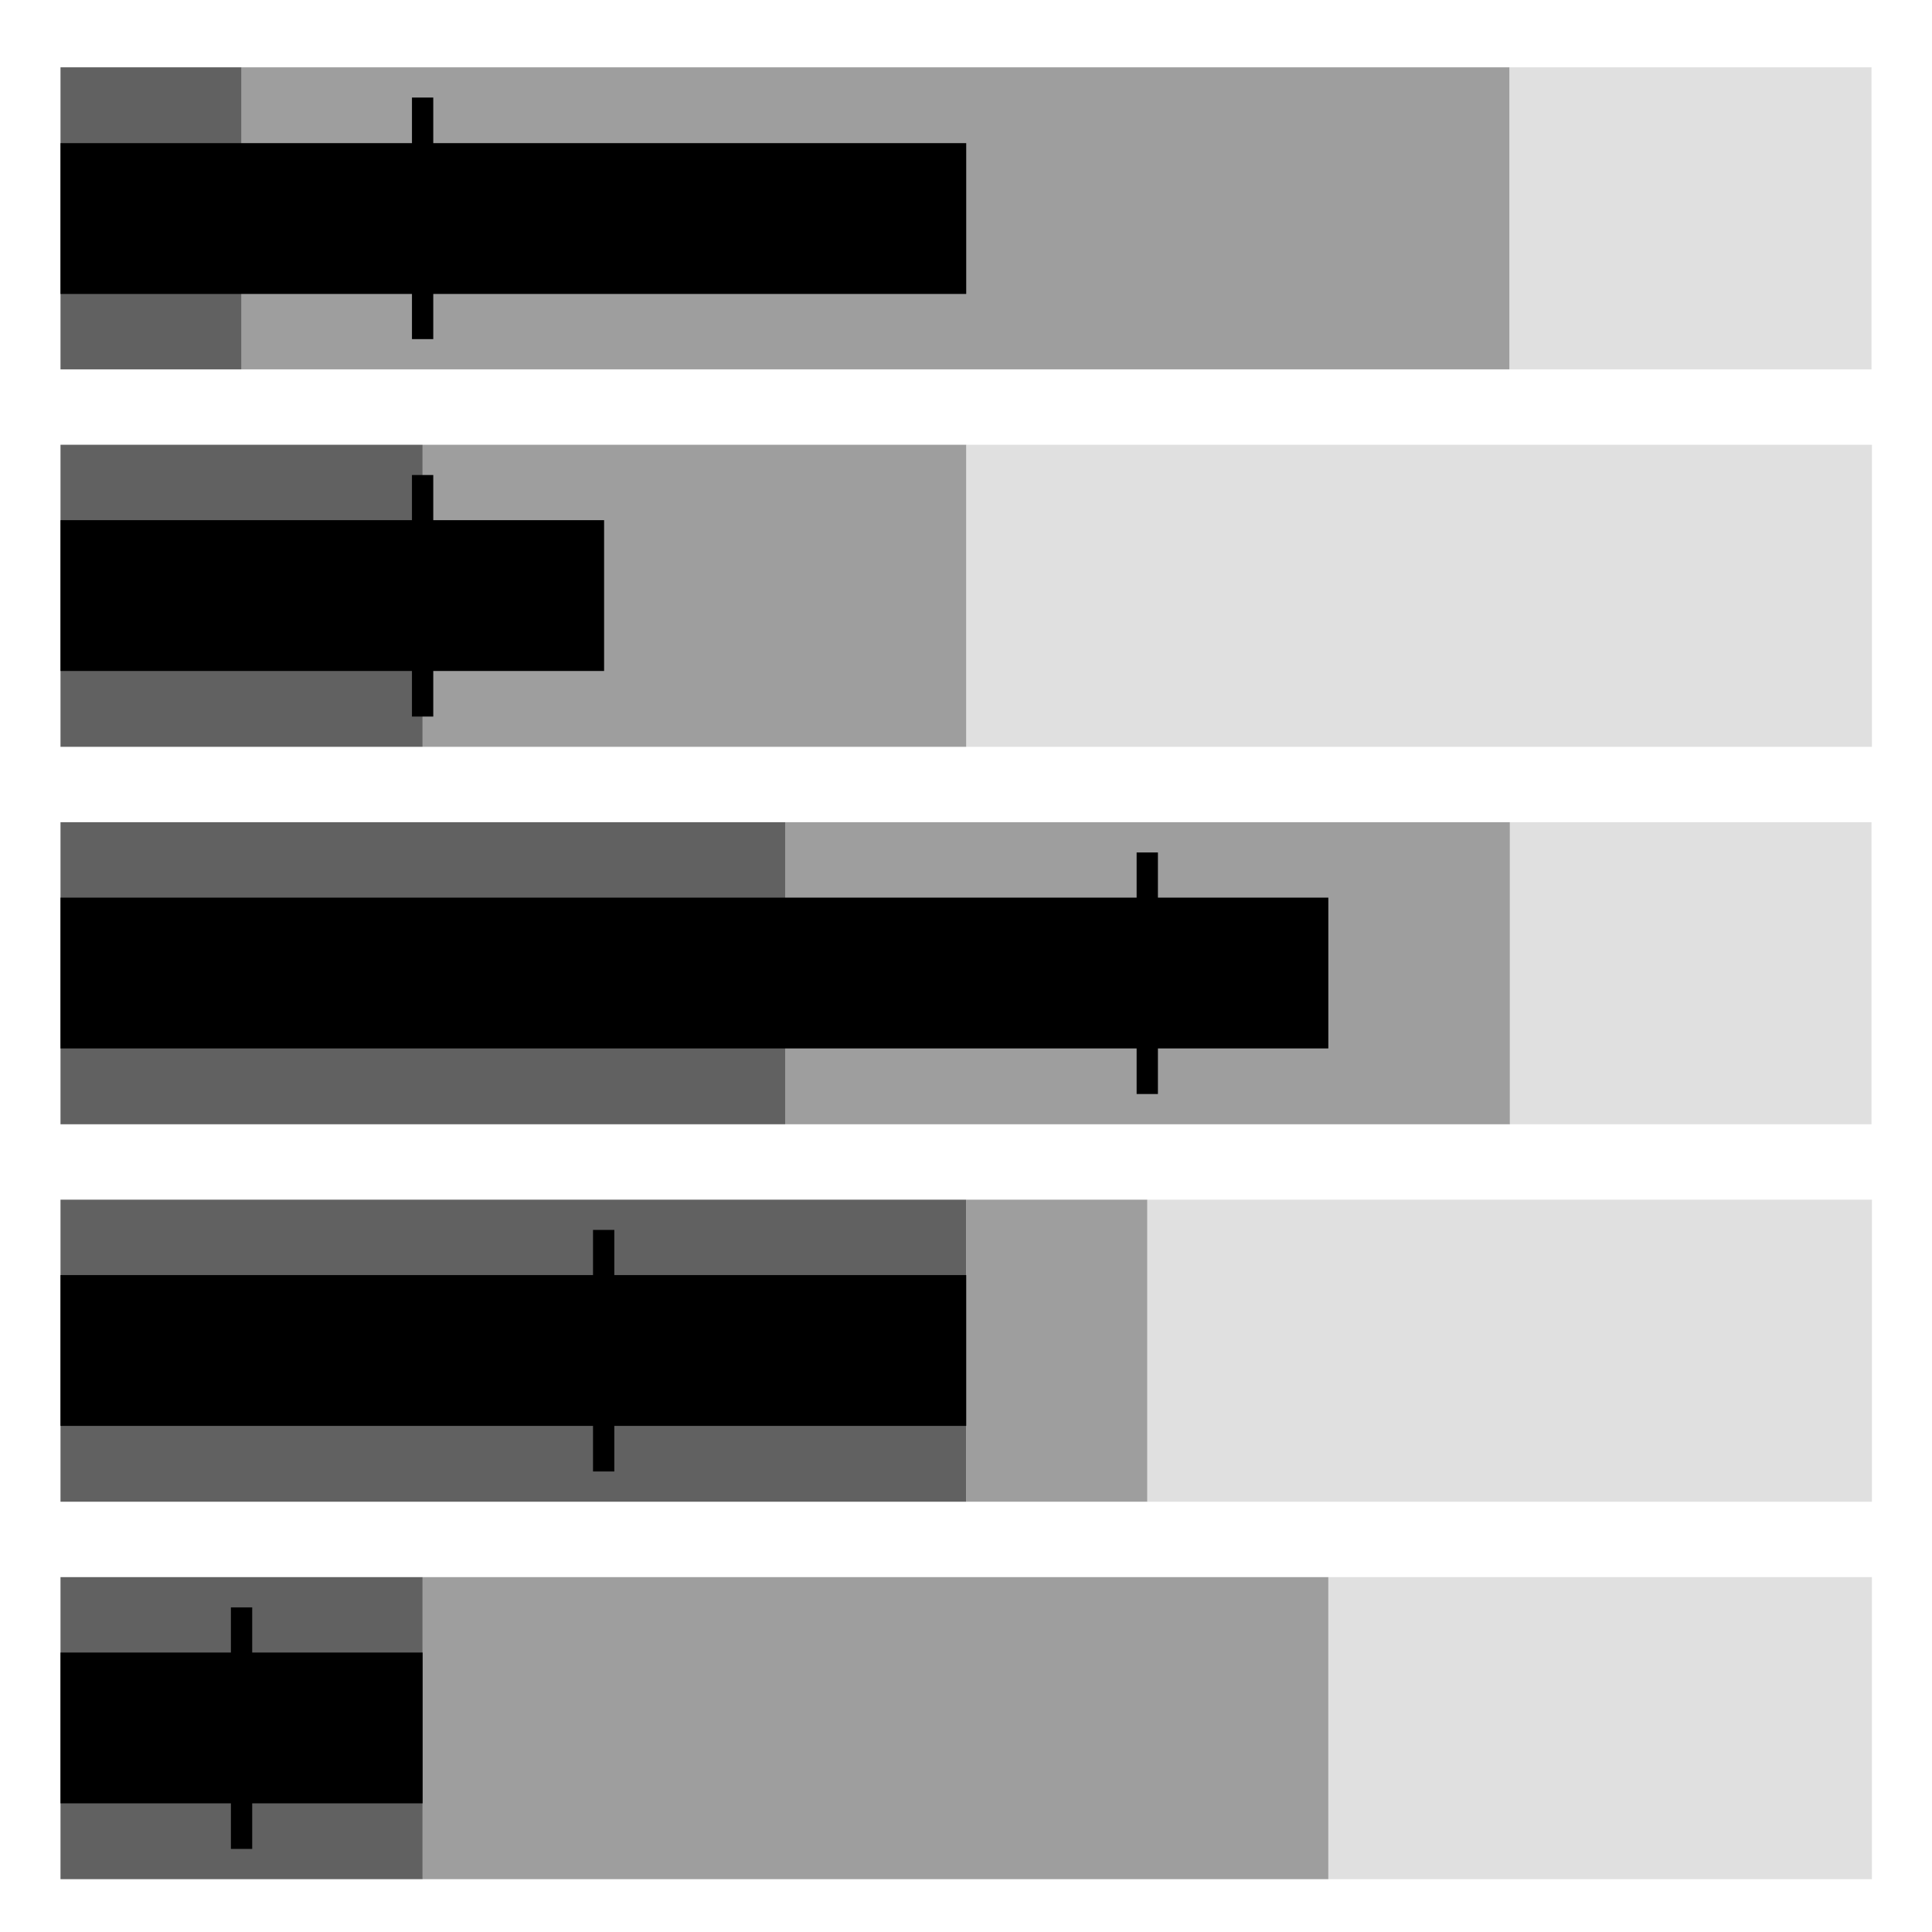 <?xml version="1.0" encoding="utf-8"?>
<!-- Generator: Adobe Illustrator 19.0.0, SVG Export Plug-In . SVG Version: 6.00 Build 0)  -->
<svg version="1.1" id="socialchart" xmlns="http://www.w3.org/2000/svg" xmlns:xlink="http://www.w3.org/1999/xlink" x="0px"
	 y="0px" viewBox="0 0 453.5 453.5" style="enable-background:new 0 0 453.5 453.5;" xml:space="preserve">
<style type="text/css">
	.st0{fill:#E0E0E0;enable-background:new    ;}
	.st1{fill:#9E9E9E;enable-background:new    ;}
	.st2{fill:#616161;}
	.st3{fill:none;stroke:#000000;stroke-width:5;}
	.st4{display:none;opacity:0.38;enable-background:new    ;}
	.st5{display:inline;}
	.st6{fill:none;stroke:#FFFFFF;stroke-width:2;}
	.st7{fill:none;stroke:#FFFFFF;stroke-width:2;stroke-dasharray:1.991,7.965;}
</style>
<defs  xmlns="http://www.w3.org/1999/xhtml">
	<style  type="text/css">
		<![CDATA[
.button { border-radius: 10px; color: rgb(255, 255, 255); font-size: 1.1em; line-height: 1.1em; height: 25px; margin-top: 2px; margin-bottom: 10px; background-color: rgb(184, 177, 169); border-width: 0px; padding-top: 3px; }
.printbackground { fill: none; }
.printchartholder { fill: rgb(255, 241, 224); }
.printtitle { font-size: 12px; fill: rgb(0, 0, 0); font-weight: 600; }
.printsubtitle { fill: rgb(0, 0, 0); font-size: 9.6px; font-weight: 400; }
.printlabels { font-size: 10px; fill: rgb(255, 255, 255); font-weight: 300; }
.printsource { fill: rgb(0, 0, 0); font-size: 7.2px; font-weight: 400; }
.printlogo { fill: rgb(218, 207, 197); }
.printhat { fill: none; stroke-width: 0.3px; stroke: rgb(34, 25, 15); }
.printaxisHighlight { fill: none; stroke-width: 1px; stroke-linecap: round; stroke: rgb(0, 0, 0); }
.printxAxis { fill: none; stroke-width: 0px; stroke: none; }
.printxAxis line { fill: none; stroke-width: 0.3px; stroke: rgb(0, 0, 0); }
.printxAxis text { fill: rgb(0, 0, 0); font-size: 9.6px; font-weight: 400; font-feature-settings: 'tnum' 1; }
.printyAxis { fill: none; stroke-width: 0px; stroke: none; }
.printyAxis line { fill: none; stroke-width: 0.3px; stroke: rgb(0, 0, 0); }
.printyAxis text { fill: rgb(0, 0, 0); font-size: 9.6px; font-weight: 400; font-feature-settings: 'tnum' 1; }
.printorigin line { fill: none; stroke-width: 0.6px; }
.printwhiskers { fill: none; stroke-width: 1px; stroke: rgb(34, 25, 15); }
.printlines { fill: none; stroke-width: 2px; stroke-linecap: round; }
.printlinesHighlight { fill: none; stroke-width: 0.8px; stroke-linecap: round; }
.printfill { opacity: 0.38; }
.printswatch { opacity: 0.6; }
.printhighlight { fill-opacity: 1; }
.printday { fill: none; stroke: rgb(255, 255, 255); stroke-width: 1px; stroke-linecap: round; }
.printmonth { fill: none; stroke: rgb(0, 0, 0); stroke-width: 1px; stroke-linecap: round; }
.printlink { fill: none; stroke: rgb(0, 0, 0); opacity: 0.2; }
.printnode { fill: rgb(0, 0, 0); }
.webbackground { fill: none; }
.webchartholder { fill: none; }
.webtitle { font-size: 25px; font-weight: 400; fill: rgb(59, 61, 59); }
.websubtitle { font-size: 18px; font-weight: 400; fill: rgb(107, 110, 104); }
.websource { fill: rgb(107, 110, 104); font-size: 14px; font-weight: 400; }
.weblabels { font-size: 12px; fill: rgb(255, 255, 255); font-weight: 600; }
.weblogo { fill: rgb(218, 207, 197); }
.webaxisHighlight { fill: none; stroke-width: 2px; stroke-linecap: round; stroke: rgb(0, 0, 0); }
.webxAxis { fill: none; stroke: none; }
.webxAxis line { fill: none; stroke-width: 1px; stroke: rgb(195, 188, 176); }
.webxAxis path { fill: none; stroke-width: 1px; stroke: rgb(195, 188, 176); }
.webxAxis text { fill: rgb(107, 110, 104); font-size: 18px; font-weight: 400; }
.webyAxis { fill: none; stroke: none; }
.webyAxis line { fill: none; stroke-width: 1px; stroke: rgb(195, 188, 176); stroke-dasharray: 1, 2; }
.webyAxis text { fill: rgb(107, 110, 104); font-size: 18px; font-weight: 400; font-feature-settings: 'tnum' 1; text-anchor: end; }
.weborigin line { fill: none; stroke: rgb(155, 164, 151); stroke-width: 1px; stroke-dasharray: 1, 0; }
.webwhiskers { fill: none; stroke-width: 1px; stroke: rgb(34, 25, 15); }
.weblines { fill: none; stroke-width: 2.5px; stroke-linecap: round; }
.weblinesHighlight { fill: none; stroke-width: 0.8px; stroke-linecap: round; }
.webfill { opacity: 0.38; }
.webswatch { opacity: 0.8; }
.webhighlight { fill-opacity: 1; }
.webday { fill: none; stroke: rgb(255, 241, 224); stroke-width: 1px; stroke-linecap: round; }
.webmonth { fill: none; stroke: rgb(0, 0, 0); stroke-width: 1px; stroke-linecap: round; }
.weblink { fill: none; stroke: rgb(0, 0, 0); opacity: 0.2; }
.webnode { fill: rgb(0, 0, 0); }
.socialbackground { fill: rgb(33, 33, 33); }
.socialchartholder { fill: rgb(107, 110, 104); }
.socialtitle { font-size: 38px; fill: rgb(255, 255, 255); font-weight: 600; opacity: 0.9; }
.socialsubtitle { font-size: 28px; fill: rgb(255, 255, 255); font-weight: 400; opacity: 0.7; }
.sociallabels { font-size: 38px; fill: rgb(255, 255, 255); opacity: 0.95; font-weight: 400; }
.socialsource { font-size: 25px; fill: rgb(255, 255, 255); font-weight: 400; opacity: 0.5; }
.sociallogo { fill: rgb(255, 255, 255); opacity: 0.38; }
.socialaxisHighlight { fill: none; stroke-width: 2px; stroke-linecap: round; stroke: rgb(255, 255, 255); }
.socialxAxis { fill: none; stroke: none; }
.socialxAxis line { fill: none; stroke: rgb(255, 255, 255); stroke-width: 2px; opacity: 0.5; }
.socialxAxis text { font-size: 28px; fill: rgb(255, 255, 255); font-weight: 400; opacity: 0.5; }
.socialyAxis { fill: none; stroke: none; }
.socialyAxis line { fill: none; stroke-width: 2px; stroke-dasharray: 2, 8; opacity: 0.38; stroke: rgb(255, 255, 255); }
.socialyAxis text { font-size: 28px; fill: rgb(255, 255, 255); font-weight: 400; opacity: 0.5; font-feature-settings: 'tnum' 1; text-anchor: end; }
.socialorigin line { fill: none; stroke: rgb(255, 255, 255); stroke-width: 2px; opacity: 0.5; stroke-dasharray: 1, 0; }
.socialwhiskers { fill: none; stroke-width: 2px; stroke: rgb(255, 255, 255); opacity: 0.5; }
.sociallines { fill: none; stroke-width: 5px; stroke-linecap: round; }
.sociallinesHighlight { fill: none; stroke-width: 0.8px; stroke-linecap: round; }
.socialfill { opacity: 0.38; }
.socialswatch { opacity: 0.4; }
.socialhighlight { fill-opacity: 1; }
.socialday { fill: none; stroke: rgb(255, 255, 255); stroke-width: 1px; opacity: 0.5; stroke-linecap: round; }
.socialmonth { fill: none; stroke: rgb(255, 255, 255); stroke-width: 1px; opacity: 0.5; stroke-linecap: round; }
.sociallink { fill: none; stroke: rgb(255, 255, 255); opacity: 0.2; }
.socialnode { fill: rgb(0, 0, 0); }
text { font-family: metric; }
			]]>
	</style>
</defs>
<rect x="354.3" y="15.8" class="st0" width="85" height="70.9"/>
<rect x="226.8" y="104.4" class="st0" width="212.6" height="70.9"/>
<rect x="354.3" y="193" class="st0" width="85" height="70.9"/>
<rect x="269.3" y="281.6" class="st0" width="170.1" height="70.9"/>
<rect x="311.8" y="370.2" class="st0" width="127.6" height="70.9"/>
<rect x="56.7" y="15.8" class="st1" width="297.6" height="70.9"/>
<rect x="99.2" y="104.4" class="st1" width="127.6" height="70.9"/>
<rect x="184.3" y="193" class="st1" width="170.1" height="70.9"/>
<rect x="226.8" y="281.6" class="st1" width="42.5" height="70.9"/>
<rect x="99.2" y="370.2" class="st1" width="212.6" height="70.9"/>
<rect x="14.2" y="15.8" class="st2" width="42.5" height="70.9"/>
<rect x="14.2" y="281.6" class="st2" width="212.6" height="70.9"/>
<rect x="14.2" y="104.4" class="st2" width="85" height="70.9"/>
<rect x="14.2" y="193" class="st2" width="170.1" height="70.9"/>
<rect x="14.2" y="370.2" class="st2" width="85" height="70.9"/>
<g>
	<g transform="translate(125,70)">
		<rect x="-110.8" y="-36.4" width="212.6" height="35.4"/>
		<line class="st3" x1="-25.8" y1="-47.1" x2="-25.8" y2="9.6"/>
	</g>
	<g transform="translate(125,161.6)">
		<rect x="-110.8" y="-39.5" width="127.6" height="35.4"/>
		<line class="st3" x1="-25.8" y1="-50.1" x2="-25.8" y2="6.6"/>
	</g>
	<g transform="translate(125,253.2)">
		<g class="st4">
			<g class="st5">
				<line class="st6" x1="9.3" y1="213.4" x2="9.3" y2="212.4"/>
				<line class="st7" x1="9.3" y1="204.4" x2="9.3" y2="-239.6"/>
				<line class="st6" x1="9.3" y1="-243.6" x2="9.3" y2="-244.6"/>
			</g>
		</g>
		<rect x="-110.8" y="-42.5" width="297.6" height="35.4"/>
		<line class="st3" x1="144.3" y1="-53.1" x2="144.3" y2="3.6"/>
	</g>
	<g transform="translate(125,344.8)">
		<rect x="-110.8" y="-45.5" width="212.6" height="35.4"/>
		<line class="st3" x1="16.7" y1="-56.1" x2="16.7" y2="0.6"/>
	</g>
	<g transform="translate(125,436.4)">
		<rect x="-110.8" y="-48.5" width="85" height="35.4"/>
		<line class="st3" x1="-68.3" y1="-59.1" x2="-68.3" y2="-2.4"/>
	</g>
</g>
</svg>
